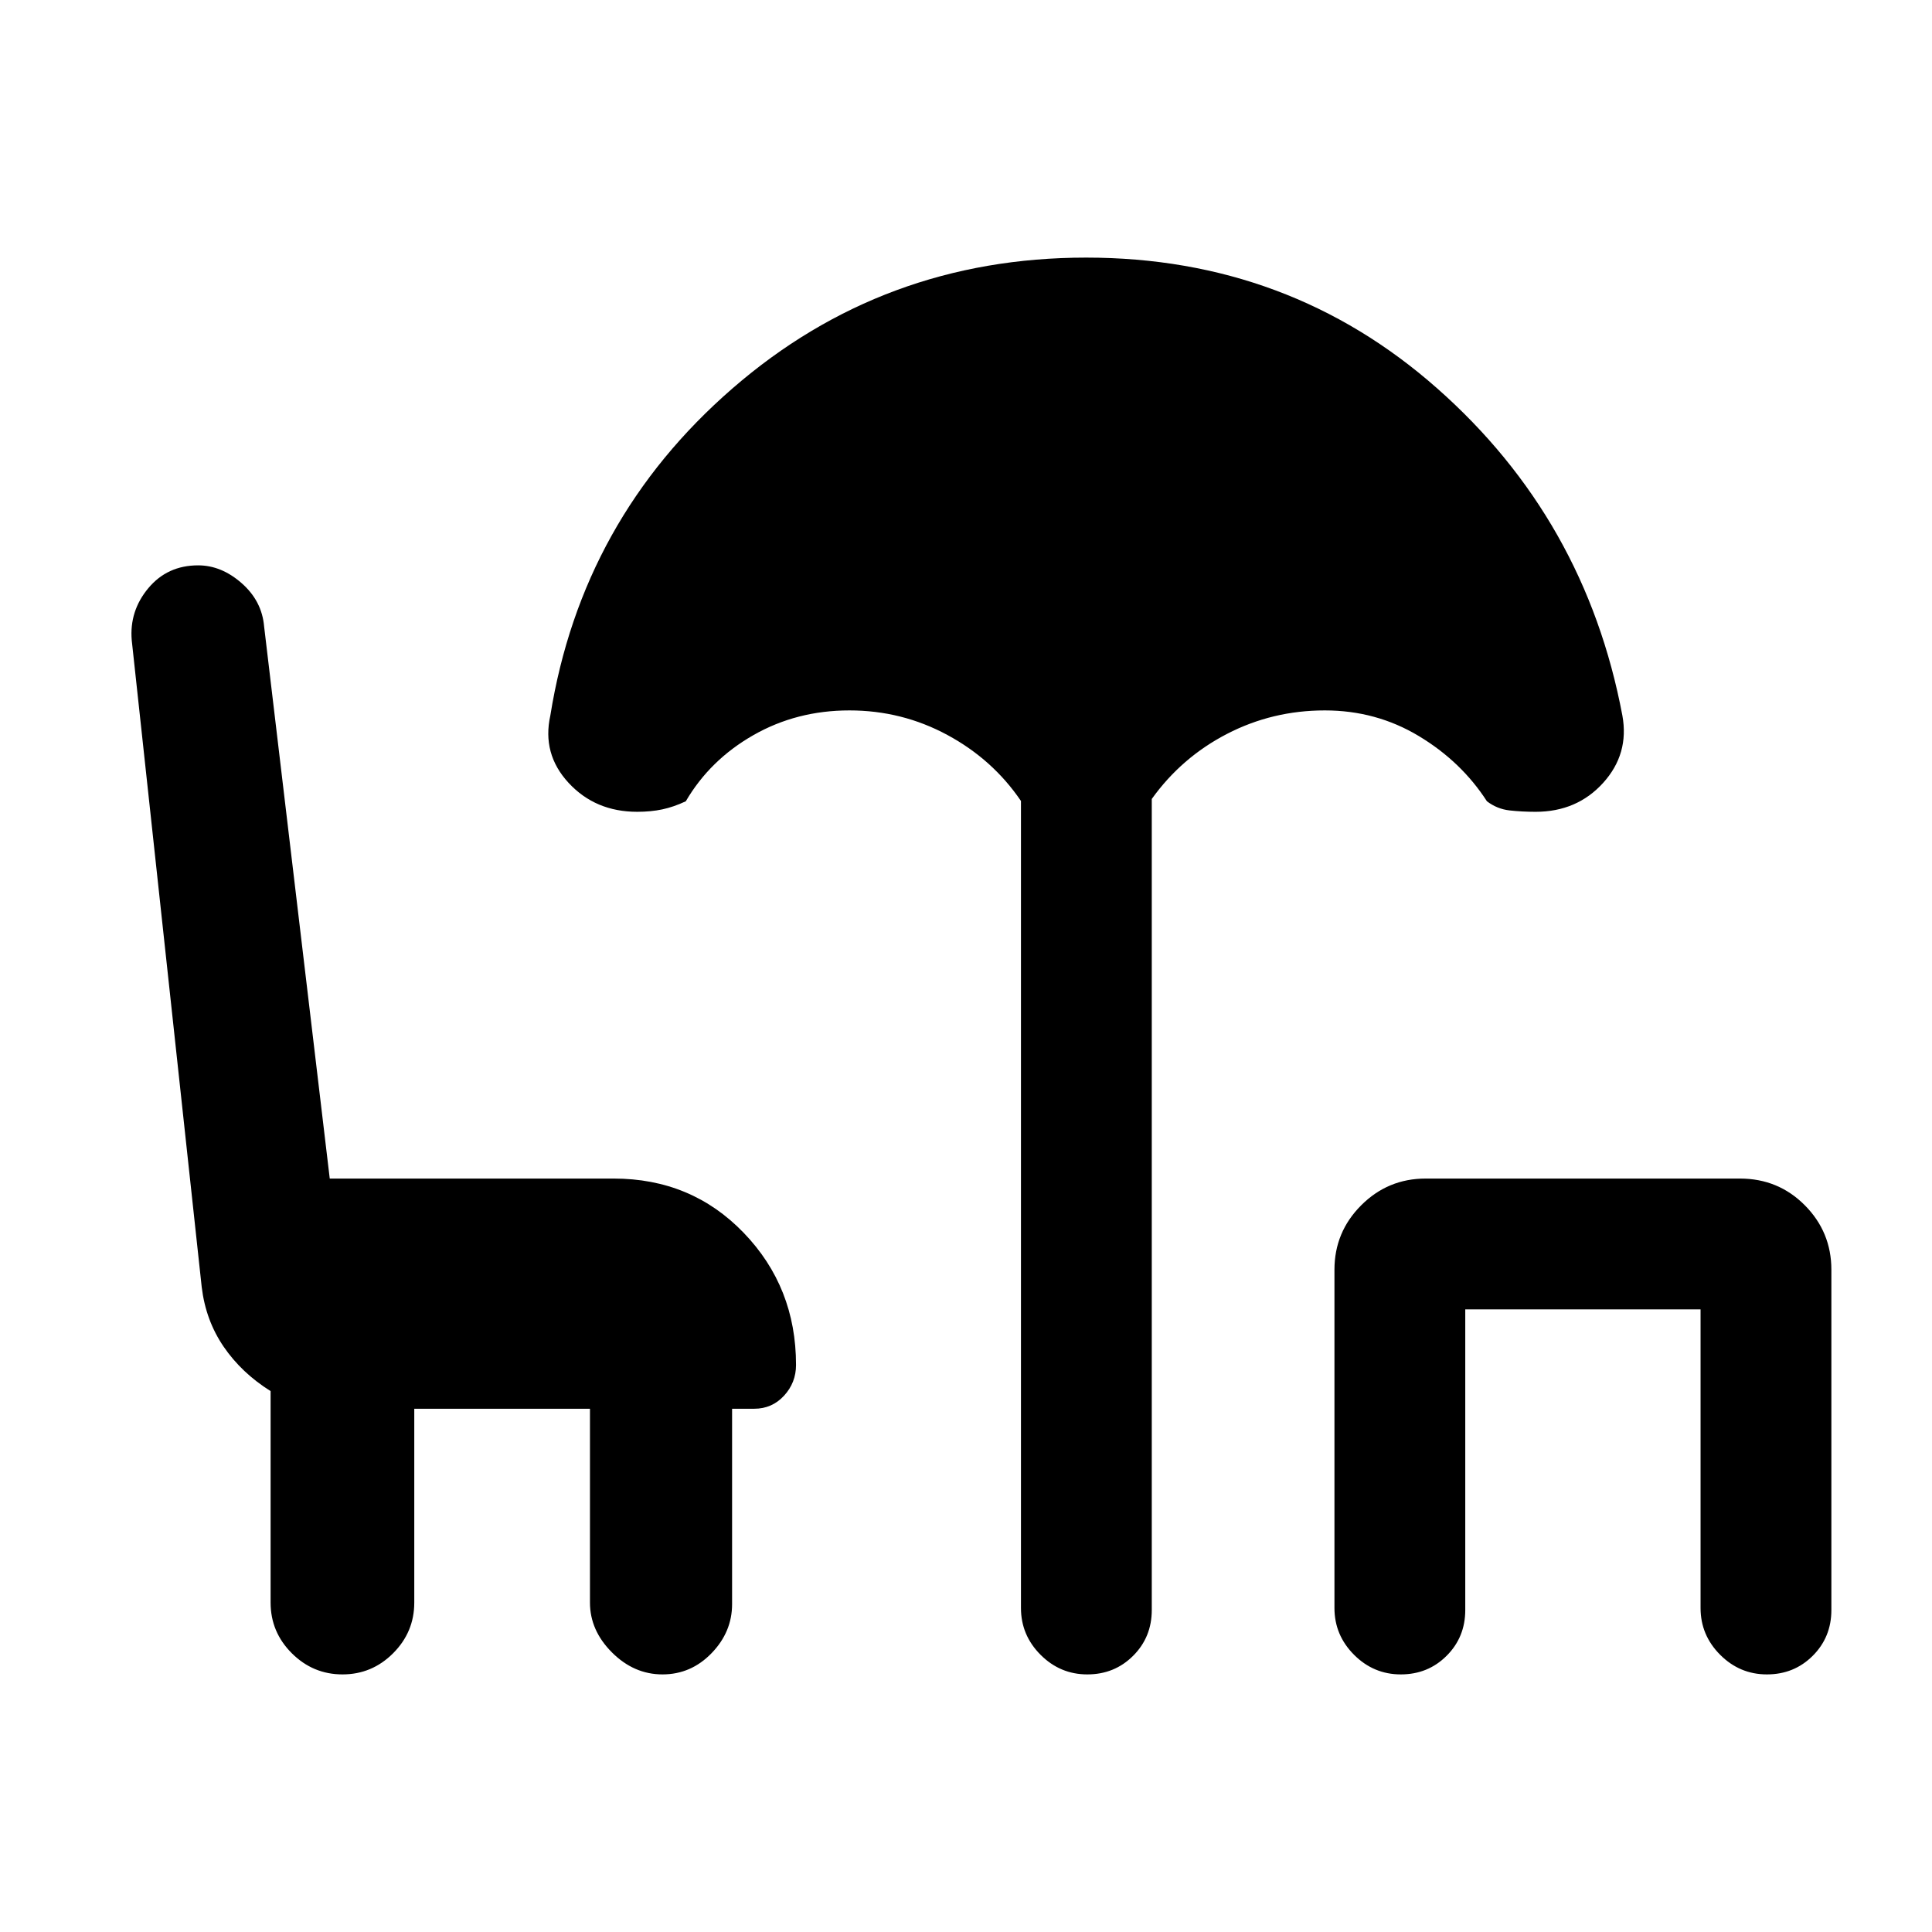 <svg xmlns="http://www.w3.org/2000/svg" height="24" viewBox="0 -960 960 960" width="24"><path d="M170.19-128q-14.65 0-25.19-10.51-10.54-10.52-10.54-25.18v-105.08q-14.38-9-23.31-22.04-8.92-13.04-10.92-29.65L65.46-641.85q-1.23-14.53 8.23-25.88t24.77-11.35q11.54 0 21.6 8.84 10.07 8.84 11.17 21.47l32.62 274.39h141.07q38.66 0 64.64 26.98 25.98 26.98 25.98 65.63 0 8.83-5.97 15.3-5.97 6.47-14.8 6.47h-11v97.08q0 13.84-10.2 24.38T329.19-128q-14.19 0-25.11-10.92-10.93-10.93-10.93-24.77V-260h-87.3v96.31q0 14.66-10.51 25.18Q184.84-128 170.19-128Zm370.09 0q-13.51 0-23.24-9.75-9.73-9.75-9.73-23.25v-401q-14-20.62-36.58-32.81Q448.15-607 422.08-607q-26.23 0-47.77 12.31-21.54 12.31-33.54 32.84-6.08 2.85-11.73 4.04-5.66 1.19-12.42 1.19-20.79 0-34.09-14.38-13.3-14.38-9.07-33.46Q289.08-702 363.96-767q74.89-65 175.73-65 100.85 0 174.46 65 73.62 65 92 162.54 3.47 19.08-9.55 33.46-13.01 14.38-33.6 14.38-6.77 0-12.92-.69-6.16-.69-11.23-4.54-12.77-19.77-33.93-32.46Q683.77-607 658.31-607q-26.08 0-48.66 11.69-22.57 11.69-37.34 32.31v403q0 13.5-9.26 22.75T540.28-128Zm155.77 0q-13.51 0-23.24-9.75-9.73-9.75-9.73-23.25v-168.08q0-18.73 13.29-32.02 13.28-13.28 32.01-13.28h156.19q19.05 0 32.24 13.28Q910-347.81 910-329.08V-160q0 13.5-9.26 22.75T877.97-128q-13.51 0-23.24-9.75Q845-147.5 845-161v-148.38H728.08V-160q0 13.5-9.26 22.75T696.05-128Z"/></svg>